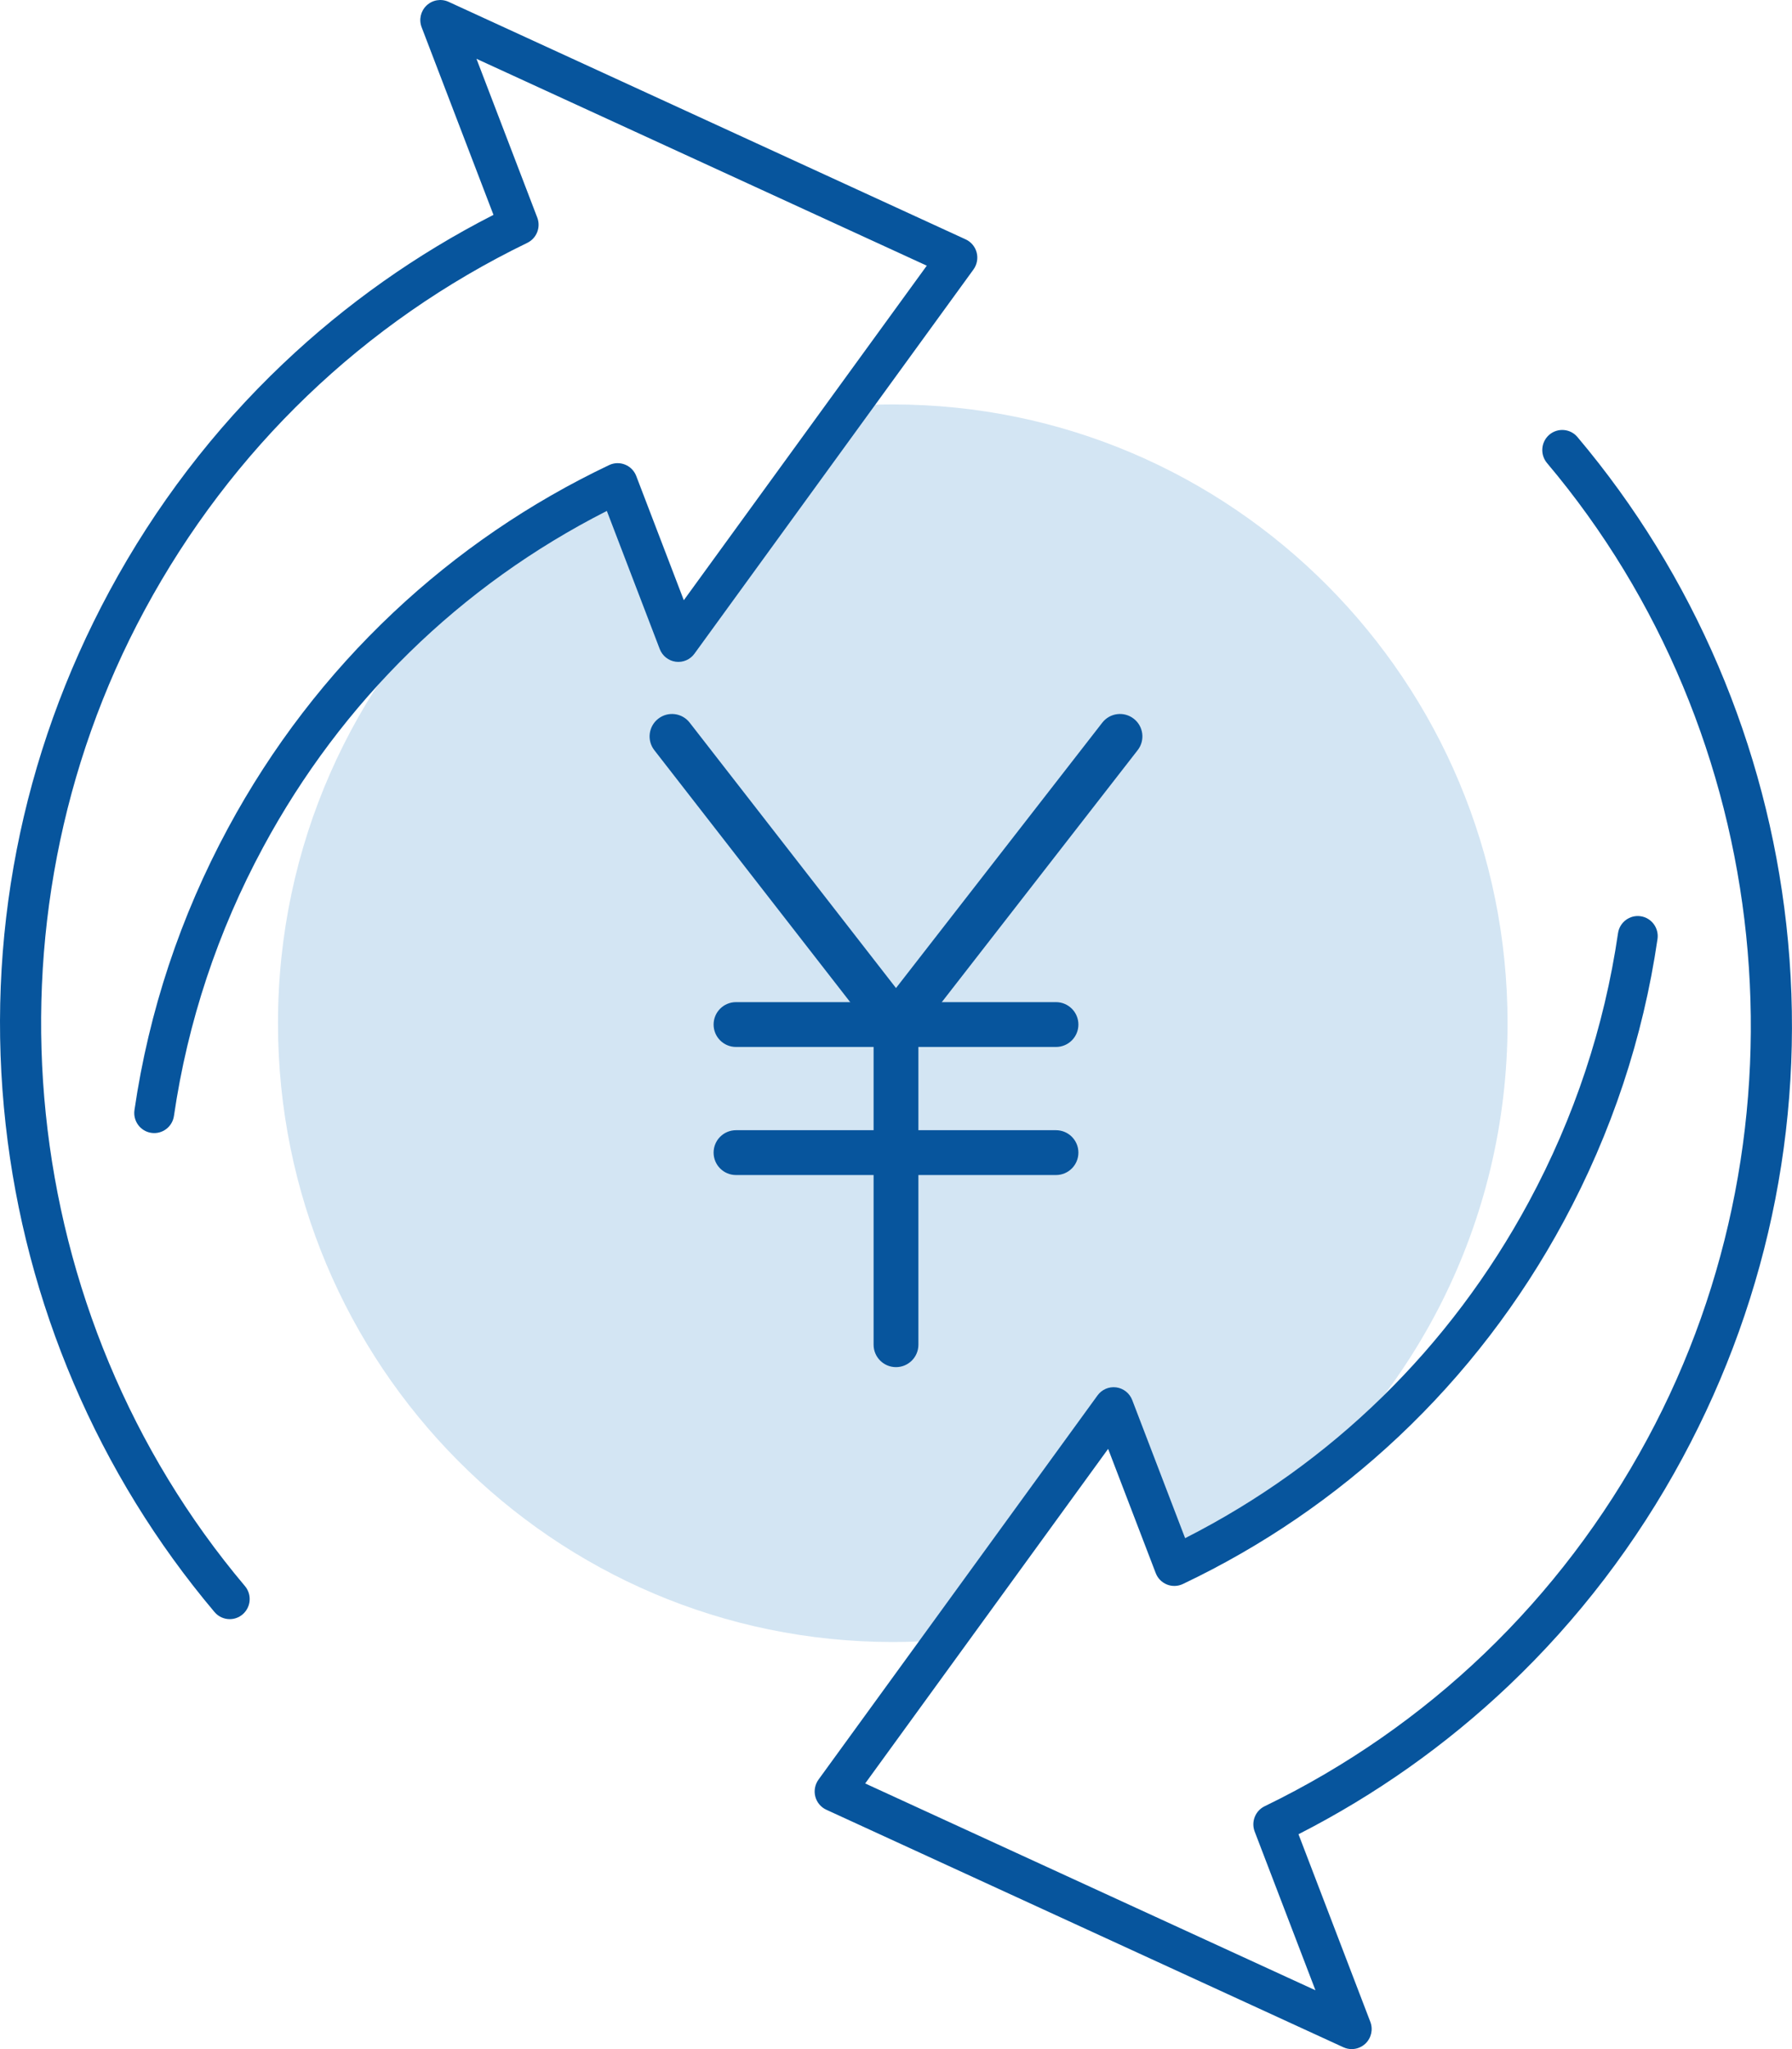 <svg width="56" height="64" viewBox="0 0 56 64" fill="none" xmlns="http://www.w3.org/2000/svg">
    <path d="M29.524 51.216L34.801 43.954L36.699 48.906C37.689 48.436 38.651 47.901 39.579 47.304C44.158 43.771 47.111 38.212 47.111 31.958C47.111 21.284 38.509 12.632 27.899 12.632C27.445 12.632 26.996 12.648 26.551 12.679L21.198 20.046L19.3 15.094C17.703 15.853 16.178 16.779 14.754 17.863C11.019 21.389 8.687 26.4 8.687 31.958C8.687 42.632 17.288 51.285 27.898 51.285C28.446 51.285 28.988 51.262 29.524 51.216Z" fill="#D3E5F3" />
    <path fill-rule="evenodd" clip-rule="evenodd" d="M22.3 36C22.3 35.613 22.613 35.3 23 35.3H33C33.386 35.3 33.7 35.613 33.7 36C33.7 36.387 33.386 36.7 33 36.7H23C22.613 36.7 22.3 36.387 22.3 36Z" fill="#07559D" />
    <path fill-rule="evenodd" clip-rule="evenodd" d="M22.3 32C22.3 31.613 22.613 31.3 23 31.3H33C33.386 31.3 33.7 31.613 33.7 32C33.7 32.387 33.386 32.7 33 32.7H23C22.613 32.7 22.3 32.387 22.3 32Z" fill="#07559D" />
    <path fill-rule="evenodd" clip-rule="evenodd" d="M20.57 22.448C20.875 22.21 21.315 22.265 21.552 22.57L28 30.86L34.447 22.57C34.685 22.265 35.124 22.21 35.43 22.448C35.735 22.685 35.79 23.125 35.552 23.43L28 33.14L20.447 23.43C20.21 23.125 20.265 22.685 20.57 22.448Z" fill="#07559D" />
    <path fill-rule="evenodd" clip-rule="evenodd" d="M28 31.3C28.386 31.3 28.7 31.613 28.7 32V42C28.7 42.387 28.386 42.7 28 42.7C27.613 42.7 27.3 42.387 27.3 42V32C27.3 31.613 27.613 31.3 28 31.3Z" fill="#07559D" />
    <path d="M7.179 50.571C7.003 50.571 6.827 50.496 6.704 50.35C4.892 48.203 3.411 45.797 2.301 43.199C1.202 40.625 0.487 37.909 0.177 35.126C-0.467 29.349 0.655 23.585 3.423 18.458C4.858 15.8 6.684 13.41 8.851 11.354C10.808 9.498 13.016 7.938 15.421 6.711L13.177 0.853C13.085 0.615 13.146 0.345 13.331 0.171C13.516 -0.004 13.787 -0.049 14.018 0.057L30.176 7.476C30.347 7.554 30.473 7.705 30.521 7.888C30.568 8.07 30.531 8.265 30.421 8.417L21.702 20.416C21.568 20.602 21.343 20.698 21.117 20.668C20.891 20.638 20.699 20.486 20.617 20.272L18.964 15.958C14.39 18.28 10.686 21.899 8.225 26.458C6.803 29.091 5.865 31.916 5.436 34.854C5.386 35.197 5.069 35.434 4.728 35.383C4.388 35.333 4.152 35.014 4.202 34.671C4.652 31.587 5.637 28.622 7.129 25.859C8.49 23.338 10.226 21.075 12.289 19.133C14.284 17.255 16.554 15.705 19.035 14.526C19.192 14.452 19.372 14.446 19.533 14.511C19.694 14.576 19.821 14.705 19.883 14.868L21.369 18.747L28.962 8.298L14.89 1.837L16.789 6.794C16.906 7.099 16.771 7.443 16.478 7.585C11.369 10.061 7.234 14.028 4.519 19.057C-0.752 28.82 0.508 41.069 7.654 49.538C7.877 49.802 7.845 50.198 7.582 50.422C7.465 50.522 7.322 50.571 7.179 50.571Z" fill="#07559D" />
    <path d="M42.24 64C42.153 64 42.064 63.981 41.981 63.943L25.823 56.524C25.652 56.446 25.526 56.295 25.478 56.112C25.431 55.93 25.468 55.736 25.578 55.583L34.297 43.584C34.431 43.398 34.656 43.302 34.882 43.332C35.108 43.362 35.3 43.514 35.382 43.728L37.035 48.042C41.609 45.72 45.312 42.101 47.774 37.542C49.195 34.909 50.134 32.084 50.563 29.147C50.613 28.804 50.93 28.567 51.27 28.617C51.611 28.667 51.847 28.986 51.797 29.329C51.347 32.413 50.362 35.378 48.87 38.141C47.509 40.662 45.773 42.925 43.71 44.867C41.714 46.745 39.445 48.295 36.964 49.474C36.807 49.548 36.627 49.554 36.466 49.489C36.305 49.424 36.178 49.295 36.116 49.132L34.629 45.253L27.037 55.703L41.108 62.163L39.209 57.206C39.092 56.901 39.228 56.557 39.52 56.415C44.629 53.939 48.765 49.972 51.48 44.943C56.75 35.18 55.49 22.931 48.344 14.462C48.122 14.198 48.154 13.802 48.416 13.578C48.679 13.354 49.073 13.386 49.295 13.65C51.107 15.797 52.588 18.203 53.698 20.801C54.797 23.375 55.512 26.092 55.822 28.875C56.466 34.652 55.344 40.415 52.576 45.542C51.141 48.2 49.315 50.59 47.148 52.646C45.191 54.502 42.983 56.063 40.578 57.289L42.822 63.147C42.914 63.385 42.853 63.655 42.668 63.83C42.55 63.941 42.396 64 42.24 64Z" fill="#07559D" />
</svg>